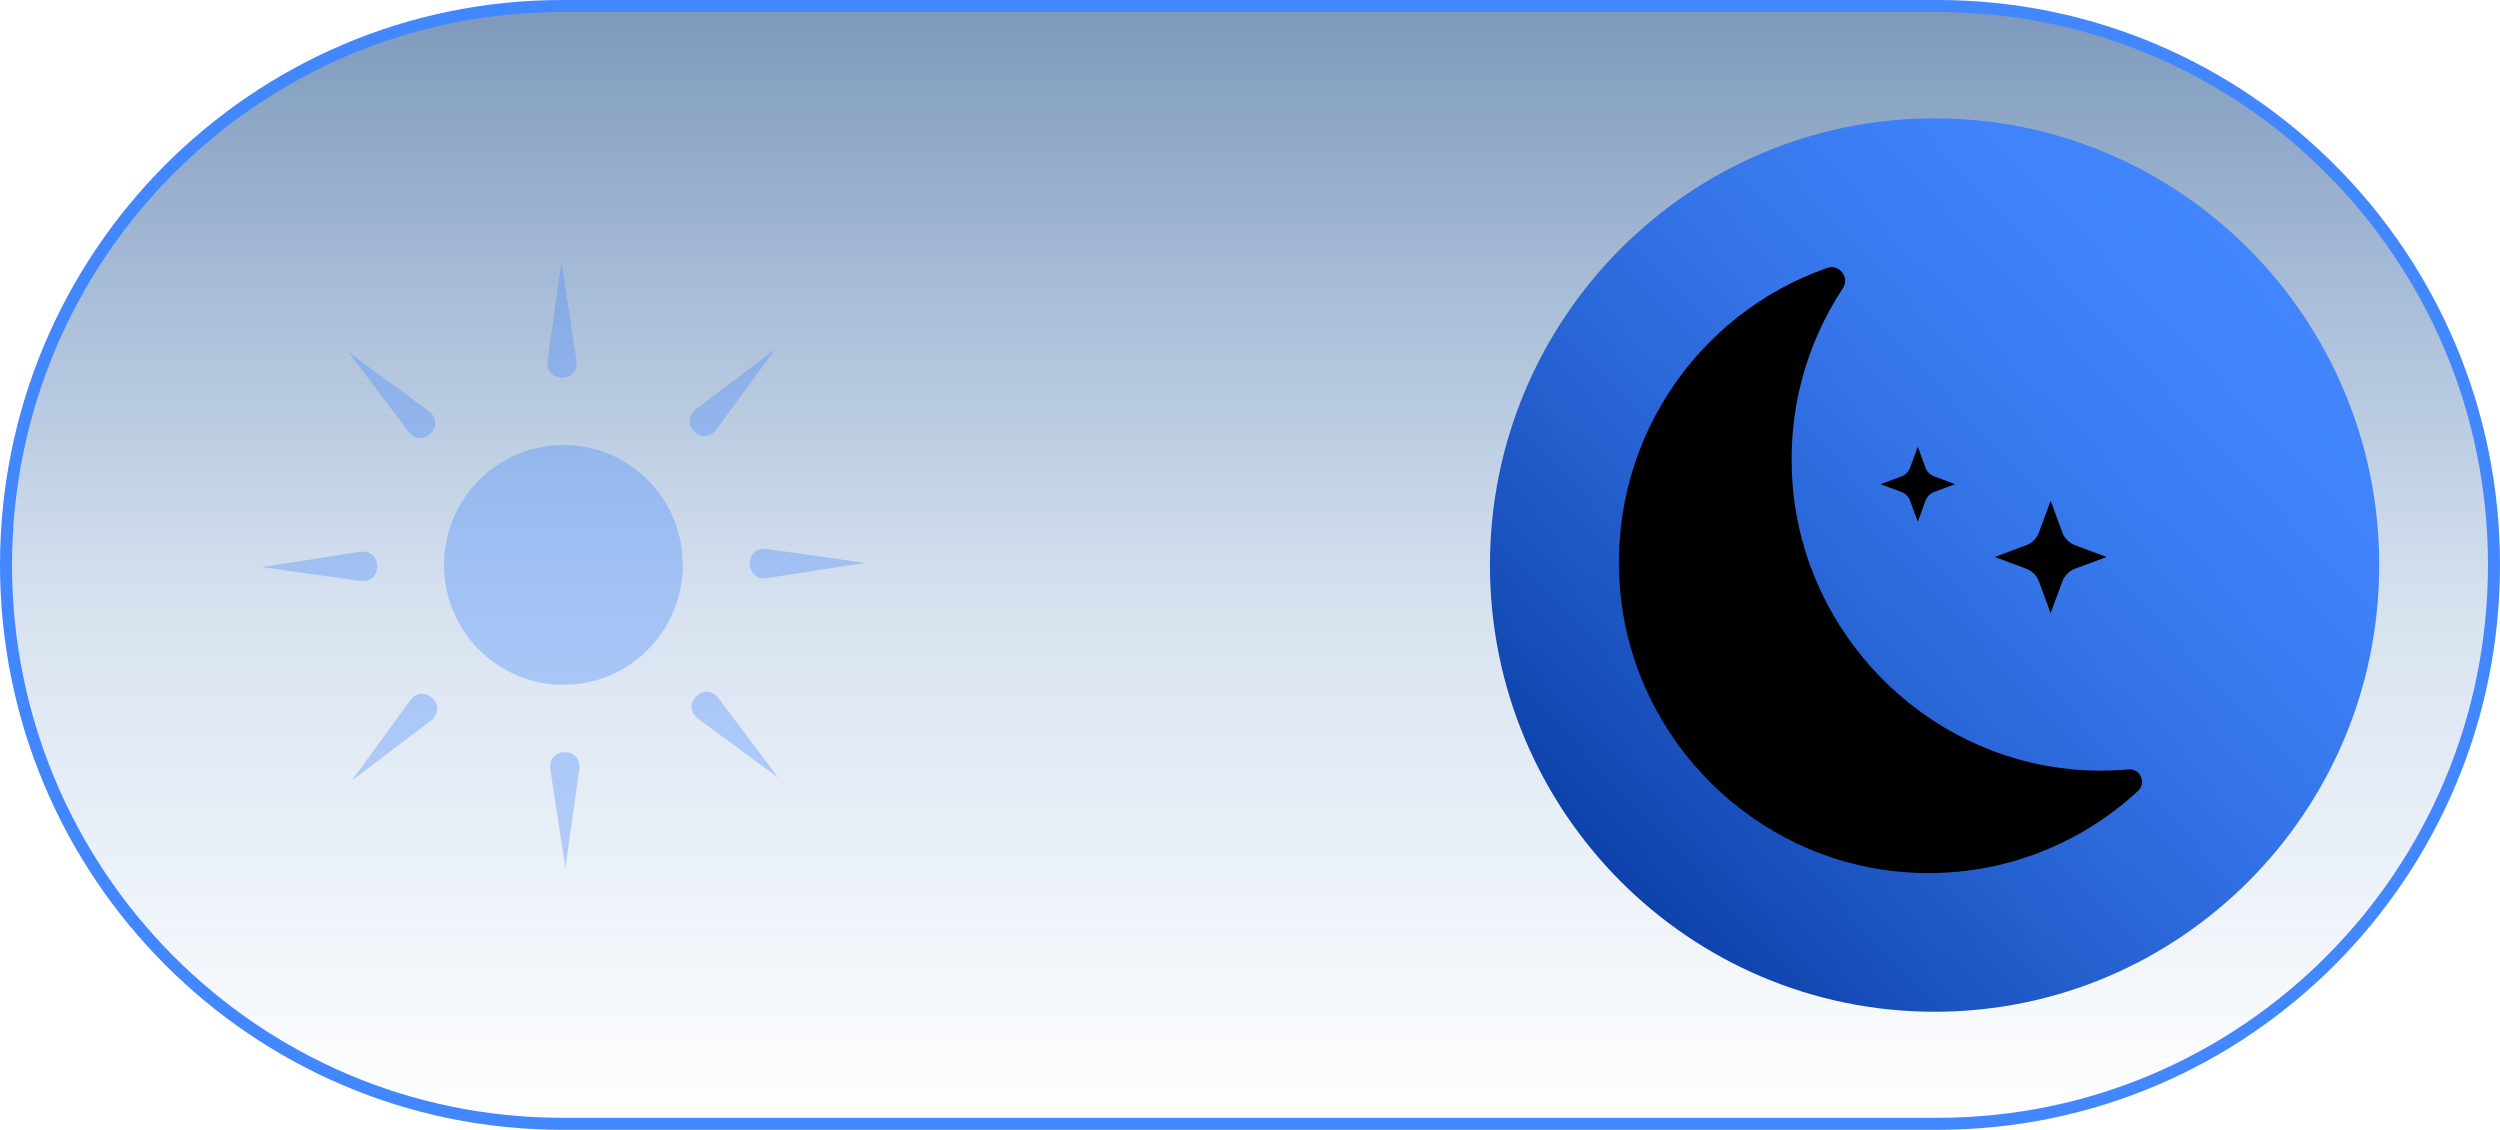 <svg width="104" height="47" viewBox="0 0 104 47" fill="none" xmlns="http://www.w3.org/2000/svg">
<g clip-path="url(#clip0_1_1351)">
<path d="M80.61 46.75L23.39 46.75C10.611 46.75 0.25 36.342 0.25 23.5C0.25 10.658 10.611 0.25 23.39 0.25L80.61 0.25C93.389 0.25 103.75 10.658 103.75 23.5C103.75 36.342 93.389 46.75 80.61 46.75Z" fill="url(#paint0_linear_1_1351)" stroke="#4387FF" stroke-width="0.5"/>
<path d="M86.172 31.883C80.025 31.307 75.083 26.27 74.576 20.088C74.325 17.042 75.131 14.206 76.659 11.885C76.957 11.435 76.521 10.854 76.008 11.034C70.541 12.94 66.751 18.439 67.425 24.711C68.076 30.738 72.964 35.571 78.974 36.147C82.824 36.512 86.357 35.175 88.936 32.795C89.3 32.459 89.043 31.847 88.548 31.895C87.772 31.961 86.978 31.961 86.166 31.889L86.172 31.883Z" fill="#023C85"/>
<path d="M79.78 18.469L80.102 19.345C80.162 19.513 80.293 19.639 80.46 19.704L81.332 20.028L80.46 20.352C80.293 20.412 80.168 20.544 80.102 20.712L79.78 21.587L79.458 20.712C79.398 20.544 79.267 20.418 79.1 20.352L78.228 20.028L79.1 19.704C79.267 19.645 79.392 19.513 79.458 19.345L79.78 18.469Z" fill="#023C85"/>
<path d="M85.307 20.718L85.79 22.031C85.88 22.283 86.077 22.475 86.328 22.571L87.635 23.056L86.328 23.542C86.077 23.632 85.886 23.83 85.79 24.082L85.307 25.395L84.823 24.082C84.734 23.83 84.537 23.638 84.286 23.542L82.979 23.056L84.286 22.571C84.537 22.481 84.728 22.283 84.823 22.031L85.307 20.718Z" fill="#023C85"/>
<path opacity="0.34" d="M23.438 28.489C26.181 28.489 28.404 26.255 28.404 23.5C28.404 20.745 26.181 18.511 23.438 18.511C20.696 18.511 18.472 20.745 18.472 23.5C18.472 26.255 20.696 28.489 23.438 28.489Z" fill="#4387FF"/>
<g opacity="0.34">
<path d="M24.101 31.979L23.521 36.111L22.889 31.985C22.782 31.061 24.19 31.049 24.101 31.979Z" fill="#4387FF"/>
<path d="M17.941 29.964L14.629 32.477L17.082 29.113C17.655 28.387 18.657 29.377 17.941 29.964Z" fill="#4387FF"/>
<path d="M15.005 24.172L10.892 23.59L14.999 22.954C15.918 22.846 15.93 24.262 15.005 24.172Z" fill="#4387FF"/>
<path d="M17.004 17.977L14.503 14.649L17.852 17.114C18.574 17.689 17.589 18.697 17.004 17.977Z" fill="#4387FF"/>
<path d="M22.776 15.027L23.354 10.896L23.987 15.021C24.095 15.944 22.686 15.957 22.776 15.027Z" fill="#4387FF"/>
<path d="M28.935 17.036L32.247 14.523L29.794 17.887C29.221 18.613 28.219 17.623 28.935 17.036Z" fill="#4387FF"/>
<path d="M31.877 22.834L35.99 23.416L31.883 24.052C30.964 24.16 30.952 22.744 31.877 22.834Z" fill="#4387FF"/>
<path d="M29.872 29.023L32.373 32.351L29.024 29.886C28.302 29.311 29.287 28.303 29.872 29.023Z" fill="#4387FF"/>
</g>
<path d="M80.478 42.089C90.694 42.089 98.975 33.769 98.975 23.506C98.975 13.243 90.694 4.923 80.478 4.923C70.263 4.923 61.982 13.243 61.982 23.506C61.982 33.769 70.263 42.089 80.478 42.089Z" fill="url(#paint1_linear_1_1351)"/>
<path d="M86.172 31.997C80.025 31.421 75.083 26.384 74.576 20.202C74.325 17.156 75.131 14.319 76.659 11.999C76.957 11.549 76.521 10.967 76.008 11.147C70.541 13.054 66.751 18.553 67.425 24.825C68.076 30.852 72.964 35.685 78.974 36.26C82.824 36.626 86.357 35.289 88.936 32.908C89.3 32.572 89.043 31.961 88.548 32.009C87.772 32.075 86.978 32.075 86.166 32.003L86.172 31.997Z" fill="black"/>
<path d="M79.78 18.583L80.102 19.459C80.162 19.626 80.293 19.752 80.46 19.818L81.332 20.142L80.46 20.466C80.293 20.526 80.168 20.658 80.102 20.826L79.78 21.701L79.458 20.826C79.398 20.658 79.267 20.532 79.1 20.466L78.228 20.142L79.1 19.818C79.267 19.758 79.392 19.626 79.458 19.459L79.78 18.583Z" fill="black"/>
<path d="M85.307 20.831L85.79 22.145C85.88 22.397 86.077 22.588 86.328 22.684L87.635 23.17L86.328 23.656C86.077 23.746 85.886 23.944 85.79 24.195L85.307 25.509L84.823 24.195C84.734 23.944 84.537 23.752 84.286 23.656L82.979 23.17L84.286 22.684C84.537 22.595 84.728 22.397 84.823 22.145L85.307 20.831Z" fill="black"/>
</g>
<defs>
<linearGradient id="paint0_linear_1_1351" x1="52" y1="-34.5" x2="52" y2="47" gradientUnits="userSpaceOnUse">
<stop stop-color="#002047"/>
<stop offset="0.74" stop-color="#00469E" stop-opacity="0.15"/>
<stop offset="1" stop-color="#004DAD" stop-opacity="0"/>
</linearGradient>
<linearGradient id="paint1_linear_1_1351" x1="57.452" y1="45.273" x2="100.877" y2="4.604" gradientUnits="userSpaceOnUse">
<stop offset="0.11" stop-color="#002F94"/>
<stop offset="0.21" stop-color="#0D40A9"/>
<stop offset="0.41" stop-color="#245FCE"/>
<stop offset="0.59" stop-color="#3575E9"/>
<stop offset="0.75" stop-color="#3F82F9"/>
<stop offset="0.88" stop-color="#4387FF"/>
</linearGradient>
<clipPath id="clip0_1_1351">
<rect width="104" height="47" fill="white"/>
</clipPath>
</defs>
</svg>
